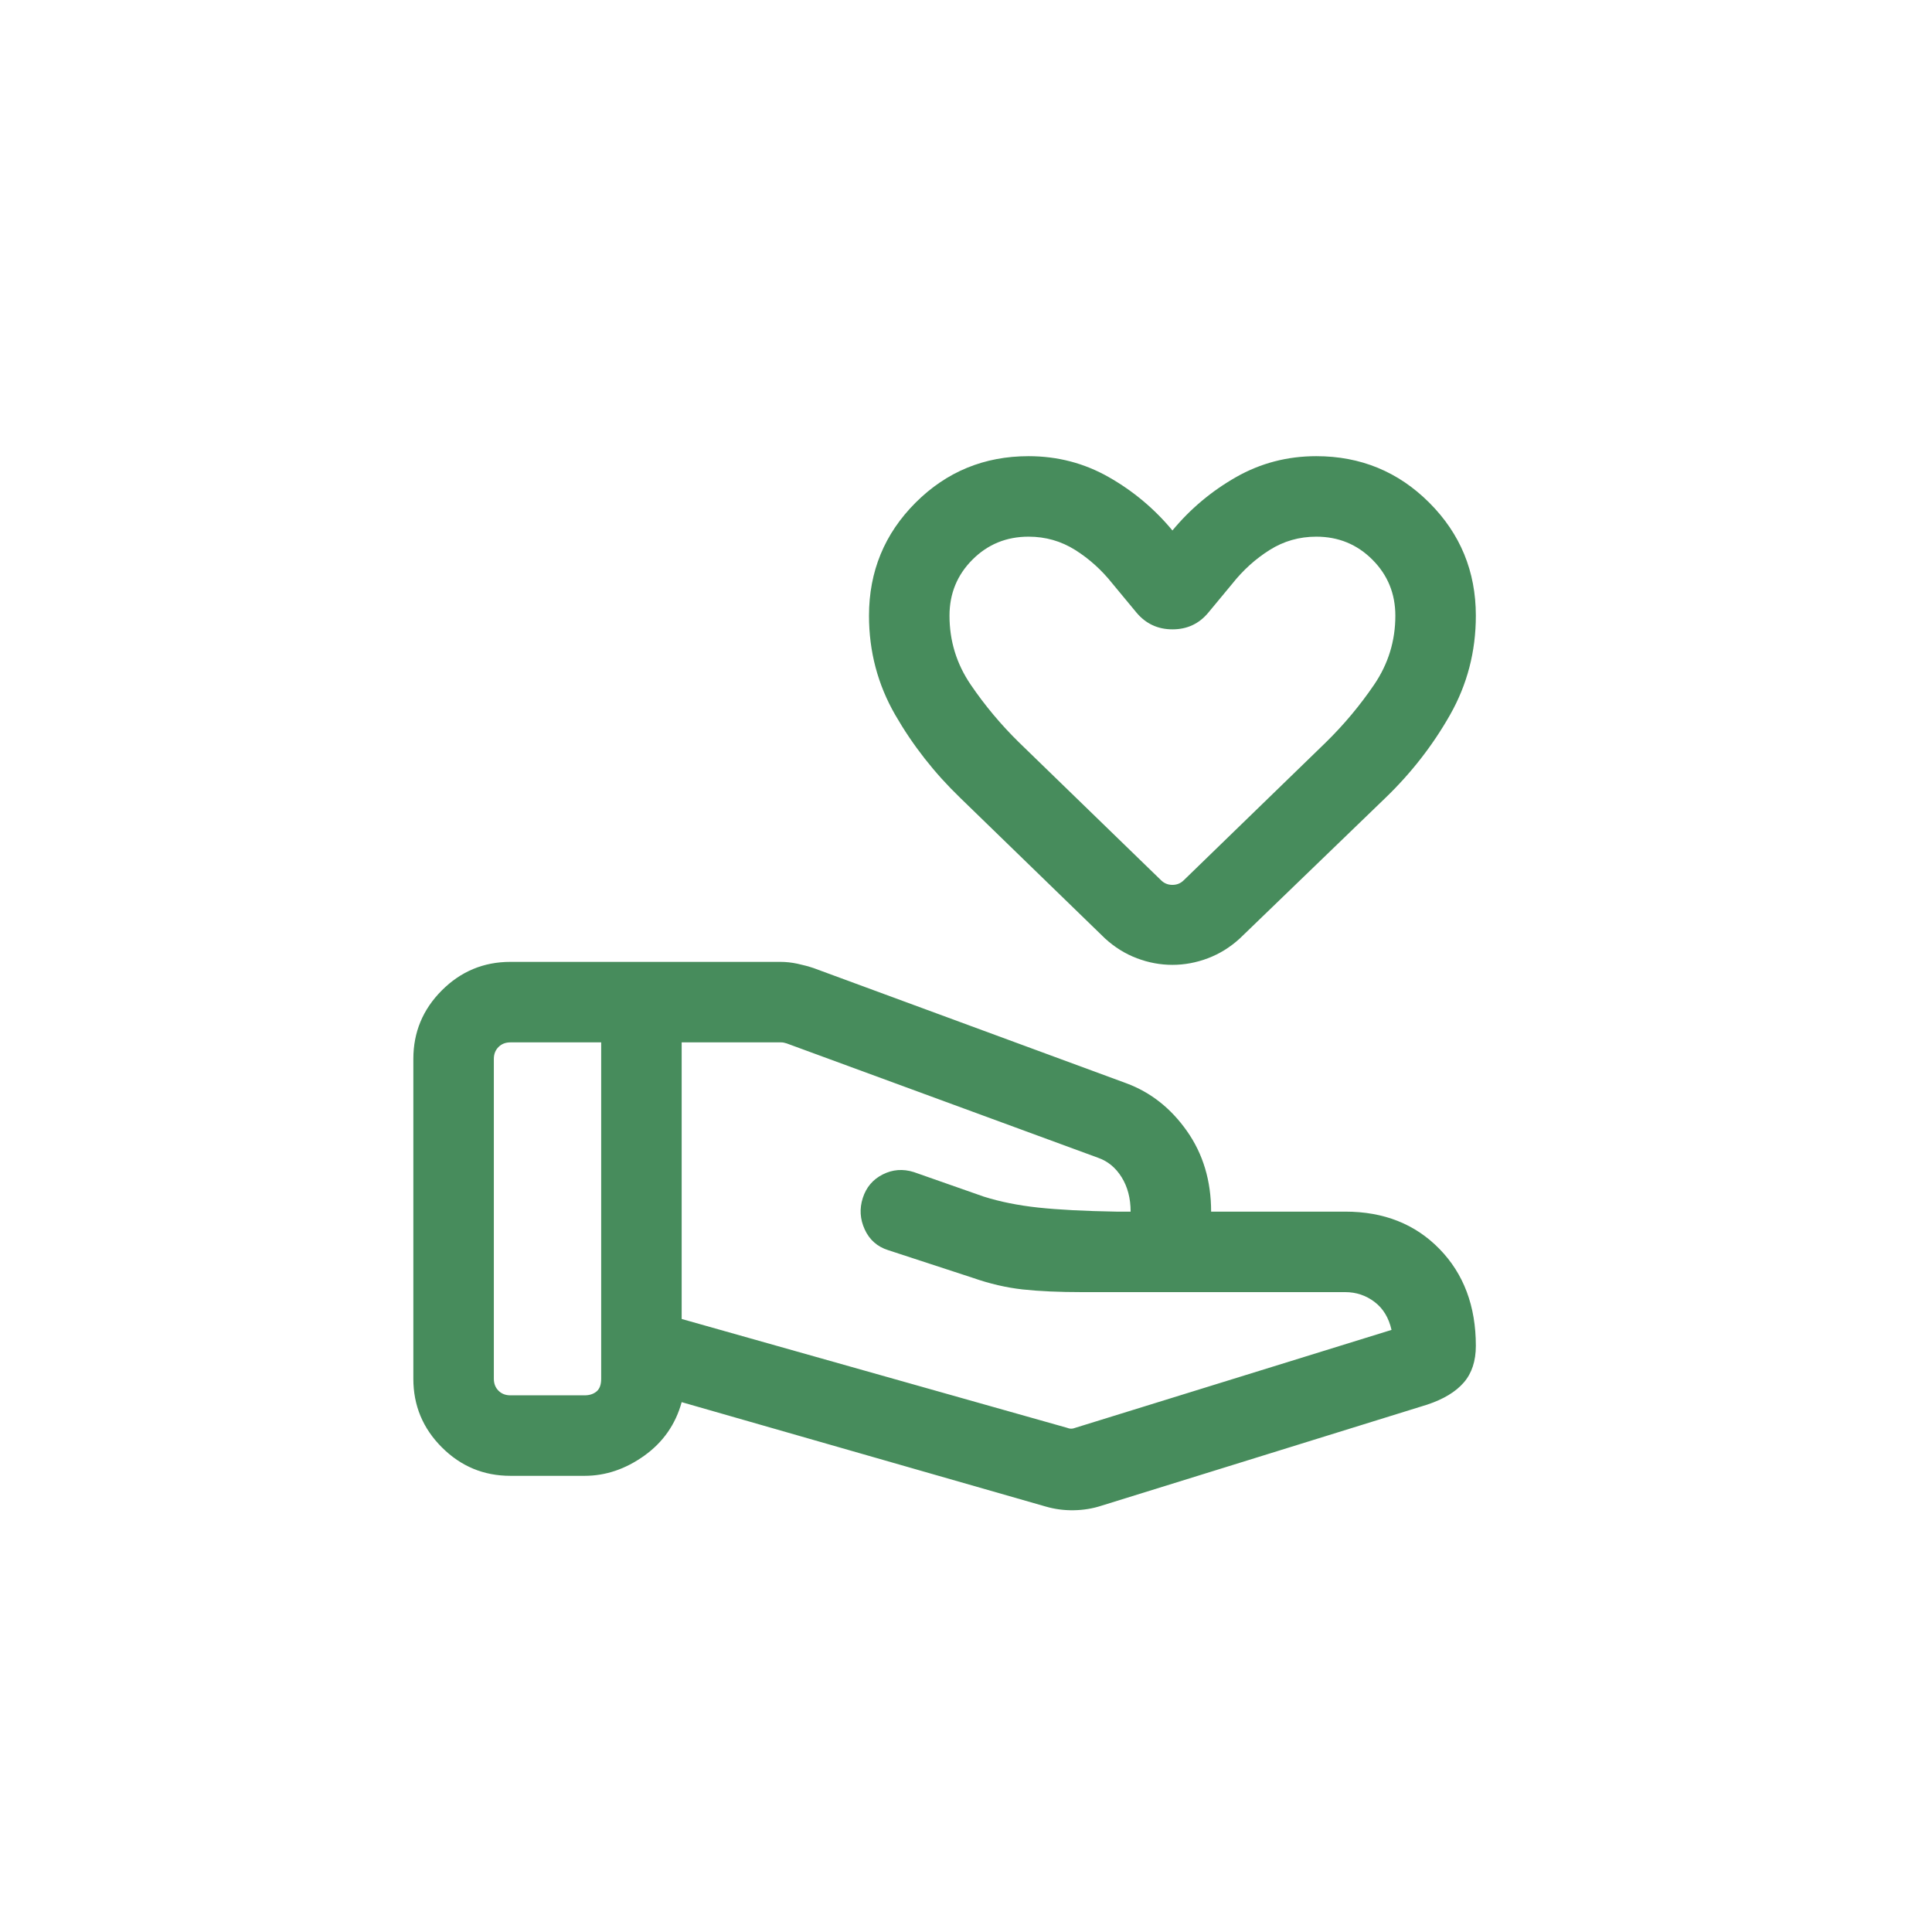 <svg width="96" height="96" viewBox="0 0 96 96" fill="none" xmlns="http://www.w3.org/2000/svg">
<mask id="mask0_723_1677" style="mask-type:alpha" maskUnits="userSpaceOnUse" x="16" y="16" width="64" height="64">
<rect x="16" y="16" width="64" height="64" fill="#D9D9D9"/>
</mask>
<g mask="url(#mask0_723_1677)">
<path d="M52.995 70.939C53.081 70.973 53.158 70.99 53.226 70.99C53.294 70.99 53.371 70.973 53.457 70.939L69.144 66.082C69.007 65.477 68.725 65.013 68.298 64.69C67.87 64.367 67.386 64.205 66.846 64.205H53.787C52.623 64.205 51.635 64.161 50.821 64.072C50.007 63.983 49.171 63.788 48.313 63.487L44.128 62.118C43.591 61.947 43.204 61.605 42.969 61.093C42.733 60.58 42.701 60.058 42.872 59.526C43.043 58.994 43.374 58.604 43.864 58.357C44.355 58.109 44.87 58.07 45.41 58.241L48.877 59.457C49.684 59.713 50.587 59.895 51.585 60.003C52.583 60.11 53.877 60.178 55.466 60.205H56.18C56.18 59.545 56.031 58.976 55.734 58.497C55.436 58.019 55.045 57.696 54.559 57.528L39.088 51.846C39.036 51.829 38.989 51.816 38.946 51.808C38.904 51.799 38.857 51.795 38.806 51.795H33.872V65.539L52.995 70.939ZM51.954 74.857L33.872 69.672C33.568 70.776 32.949 71.662 32.016 72.331C31.082 72.999 30.094 73.333 29.052 73.333H25.36C24.034 73.333 22.899 72.861 21.955 71.917C21.011 70.973 20.539 69.838 20.539 68.513V52.615C20.539 51.29 21.011 50.155 21.955 49.211C22.899 48.267 24.034 47.795 25.36 47.795H38.776C39.055 47.795 39.339 47.826 39.626 47.887C39.913 47.949 40.18 48.021 40.426 48.103L55.964 53.826C57.175 54.274 58.18 55.066 58.98 56.203C59.78 57.34 60.18 58.674 60.18 60.205H66.846C68.761 60.205 70.321 60.823 71.526 62.059C72.731 63.295 73.334 64.899 73.334 66.872C73.334 67.628 73.134 68.236 72.734 68.697C72.334 69.159 71.729 69.525 70.918 69.795L54.739 74.815C54.301 74.959 53.841 75.035 53.359 75.043C52.877 75.052 52.409 74.99 51.954 74.857ZM24.539 68.513C24.539 68.752 24.616 68.949 24.77 69.103C24.924 69.257 25.12 69.333 25.36 69.333H29.052C29.291 69.333 29.488 69.269 29.642 69.141C29.796 69.013 29.872 68.803 29.872 68.513V51.795H25.36C25.12 51.795 24.924 51.872 24.77 52.026C24.616 52.18 24.539 52.376 24.539 52.615V68.513ZM58.256 47.943C57.658 47.943 57.07 47.834 56.492 47.615C55.915 47.397 55.387 47.069 54.908 46.631L47.703 39.636C46.428 38.405 45.355 37.035 44.485 35.526C43.615 34.017 43.18 32.373 43.18 30.595C43.18 28.392 43.951 26.521 45.492 24.979C47.034 23.438 48.906 22.667 51.108 22.667C52.547 22.667 53.876 23.014 55.095 23.708C56.314 24.402 57.368 25.286 58.257 26.359C59.146 25.286 60.2 24.402 61.418 23.708C62.637 23.014 63.966 22.667 65.406 22.667C67.608 22.667 69.48 23.438 71.021 24.979C72.563 26.521 73.334 28.392 73.334 30.595C73.334 32.373 72.906 34.017 72.049 35.526C71.193 37.035 70.127 38.405 68.852 39.636L61.606 46.631C61.127 47.069 60.599 47.397 60.02 47.615C59.443 47.834 58.855 47.943 58.256 47.943ZM58.821 43.739L65.882 36.887C66.778 36.009 67.577 35.053 68.28 34.021C68.982 32.988 69.334 31.846 69.334 30.595C69.334 29.497 68.953 28.569 68.192 27.808C67.432 27.047 66.503 26.667 65.406 26.667C64.561 26.667 63.789 26.887 63.088 27.328C62.387 27.769 61.768 28.328 61.231 29.005L60.041 30.441C59.582 30.995 58.989 31.272 58.261 31.272C57.533 31.272 56.937 30.995 56.472 30.441L55.282 29.005C54.745 28.328 54.127 27.769 53.426 27.328C52.725 26.887 51.953 26.667 51.108 26.667C50.01 26.667 49.081 27.047 48.321 27.808C47.56 28.569 47.18 29.497 47.18 30.595C47.18 31.846 47.531 32.988 48.234 34.021C48.936 35.053 49.736 36.009 50.631 36.887L57.692 43.739C57.847 43.892 58.035 43.969 58.257 43.969C58.479 43.969 58.667 43.892 58.821 43.739Z" fill="#478C5C"/>
</g>
</svg>
